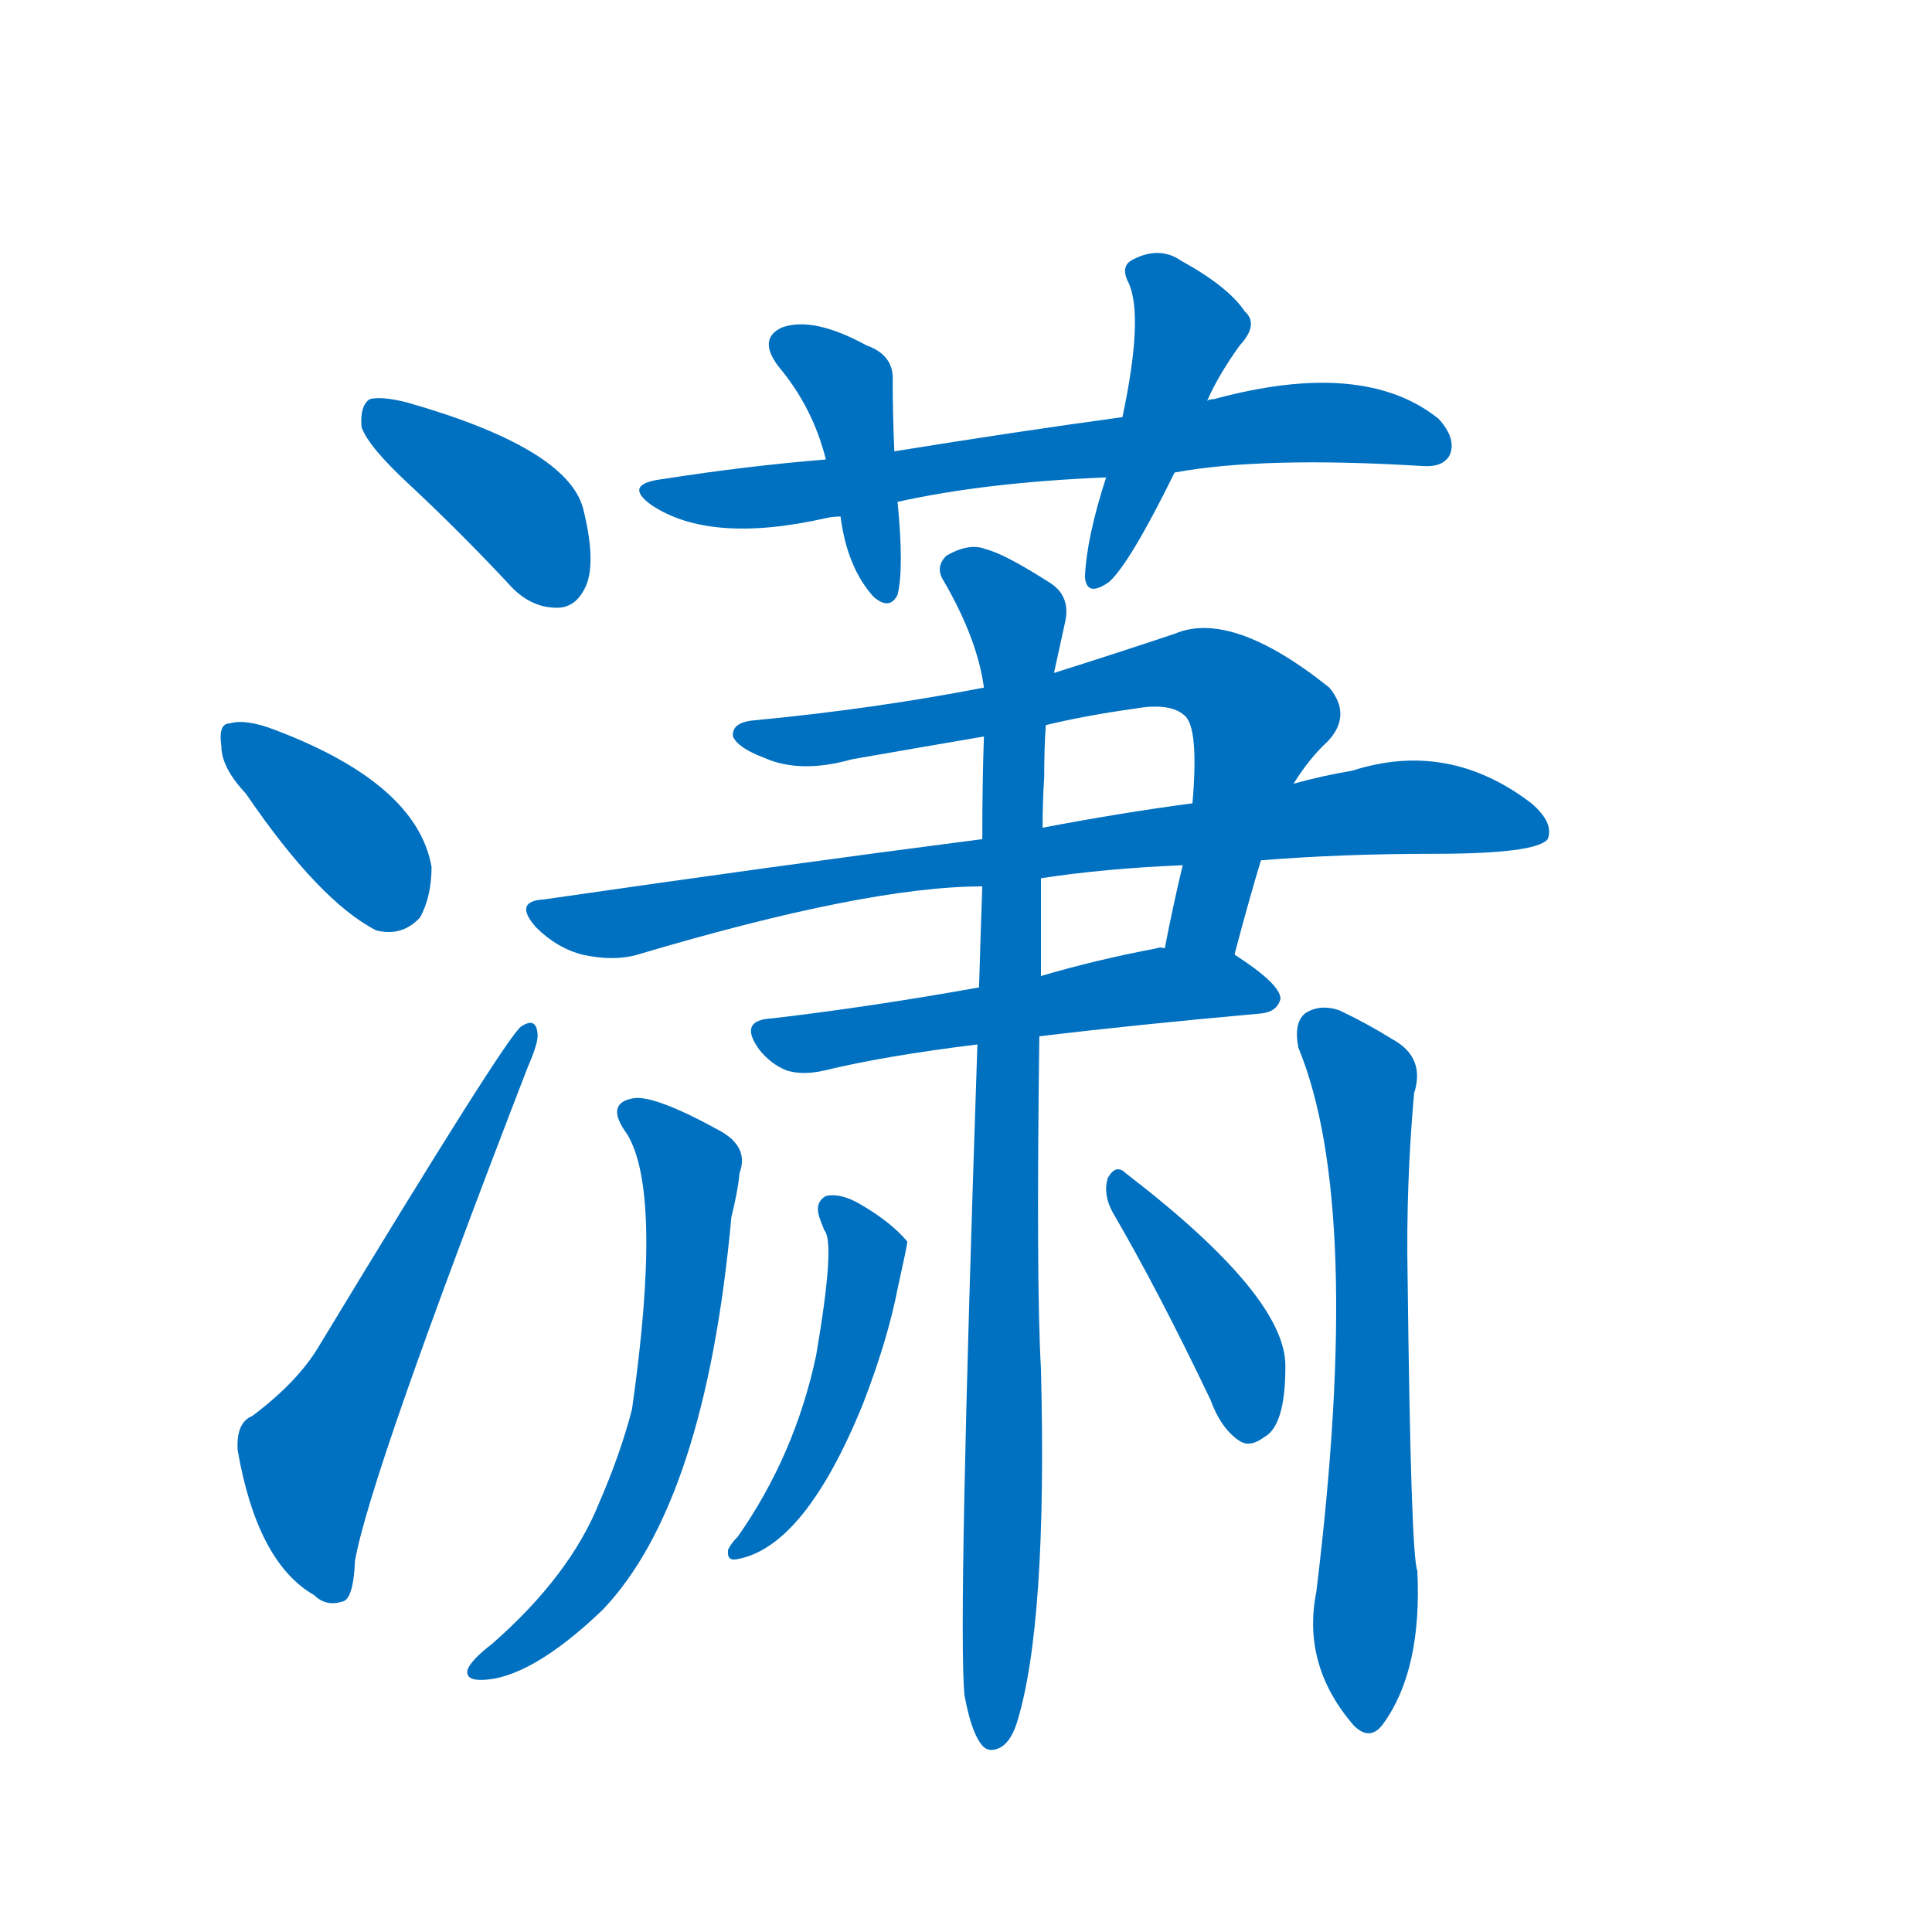 <svg width='83' height='83' >
                                <g transform="translate(3, 70) scale(0.07, -0.07)">
                                    <!-- 先将完整的字以灰色字体绘制完成，层级位于下面 -->
                                                                        <path d="M 209 702 Q 239 674 269 642 Q 282 627 299 627 Q 311 627 317 641 Q 323 656 315 688 Q 305 725 207 753 Q 191 757 184 755 Q 178 751 179 738 Q 183 726 209 702 Z" style="fill: #0070C0;"></path>
                                                                        <path d="M 108 513 Q 153 447 188 429 Q 204 425 215 437 Q 222 450 222 468 Q 213 519 126 552 Q 108 559 98 556 Q 91 556 93 542 Q 93 529 108 513 Z" style="fill: #0070C0;"></path>
                                                                        <path d="M 112 131 Q 102 127 103 110 Q 115 41 150 21 Q 157 14 167 17 Q 174 18 175 42 Q 184 94 281 345 Q 288 361 287 366 Q 286 376 277 370 Q 268 364 153 174 Q 140 152 112 131 Z" style="fill: #0070C0;"></path>
                                                                        <path d="M 678 710 Q 732 720 830 714 Q 843 713 847 721 Q 851 731 840 743 Q 794 780 702 755 Q 699 755 698 754 L 646 744 Q 580 735 506 723 L 464 718 Q 415 714 364 706 Q 339 703 357 690 Q 393 666 464 682 Q 468 683 473 683 L 508 692 Q 562 704 636 707 L 678 710 Z" style="fill: #0070C0;"></path>
                                                                        <path d="M 506 723 Q 505 747 505 766 Q 506 782 489 788 Q 456 806 437 799 Q 422 792 435 775 Q 456 750 464 718 L 473 683 Q 477 652 493 634 Q 503 625 508 635 Q 512 651 508 692 L 506 723 Z" style="fill: #0070C0;"></path>
                                                                        <path d="M 698 754 Q 705 770 718 788 Q 730 801 721 809 Q 711 824 682 840 Q 669 849 653 841 Q 644 837 650 826 Q 659 805 646 744 L 636 707 Q 624 670 623 646 Q 624 633 638 643 Q 651 655 678 710 L 698 754 Z" style="fill: #0070C0;"></path>
                                                                        <path d="M 715 414 L 715 415 Q 724 449 731 472 L 751 519 Q 761 535 772 545 Q 787 561 773 578 Q 713 626 678 611 Q 639 598 604 587 L 561 578 Q 494 565 421 558 Q 406 557 407 548 Q 410 541 426 535 Q 448 525 480 534 Q 520 541 561 548 L 599 555 Q 624 561 653 565 Q 675 569 684 561 Q 693 554 689 507 L 683 469 Q 677 444 672 418 C 666 389 708 385 715 414 Z" style="fill: #0070C0;"></path>
                                                                        <path d="M 731 472 Q 780 476 837 476 Q 900 476 907 485 Q 911 495 897 507 Q 846 546 787 527 Q 769 524 751 519 L 689 507 Q 644 501 597 492 L 560 485 Q 436 469 291 448 Q 272 447 286 431 Q 299 418 315 414 Q 334 410 348 414 Q 489 456 560 456 L 596 461 Q 635 467 683 469 L 731 472 Z" style="fill: #0070C0;"></path>
                                                                        <path d="M 595 364 Q 653 371 731 378 Q 741 379 743 387 Q 743 396 715 414 L 672 418 Q 669 419 667 418 Q 630 411 596 401 L 558 394 Q 491 382 431 375 Q 410 374 423 356 Q 430 347 440 343 Q 450 340 463 343 Q 500 352 557 359 L 595 364 Z" style="fill: #0070C0;"></path>
                                                                        <path d="M 549 -40 Q 553 -62 559 -70 Q 563 -76 570 -73 Q 577 -70 581 -58 Q 600 2 596 160 Q 593 212 595 364 L 596 401 Q 596 429 596 461 L 597 492 Q 597 508 598 523 Q 598 542 599 555 L 604 587 Q 608 605 611 619 Q 614 634 602 642 Q 574 660 562 663 Q 552 667 538 659 Q 531 652 536 644 Q 557 608 561 578 L 561 548 Q 560 520 560 485 L 560 456 Q 559 428 558 394 L 557 359 Q 545 5 549 -40 Z" style="fill: #0070C0;"></path>
                                                                        <path d="M 342 304 Q 364 268 345 135 Q 338 108 325 78 Q 307 33 259 -9 Q 246 -19 244 -25 Q 243 -31 252 -31 Q 282 -31 327 12 Q 390 78 406 253 Q 410 269 411 280 Q 417 296 399 306 Q 359 328 346 326 Q 328 323 342 304 Z" style="fill: #0070C0;"></path>
                                                                        <path d="M 754 357 Q 794 260 765 23 Q 756 -22 788 -59 Q 798 -69 806 -58 Q 830 -25 827 36 Q 823 45 821 218 Q 820 273 825 329 Q 832 351 812 362 Q 796 372 779 380 Q 767 384 758 378 Q 751 372 754 357 Z" style="fill: #0070C0;"></path>
                                                                        <path d="M 460 253 Q 461 250 463 245 Q 470 238 458 168 Q 445 107 410 57 Q 406 53 404 49 Q 403 42 409 43 Q 451 50 487 139 Q 502 178 508 209 Q 514 236 514 238 Q 504 250 485 261 Q 473 268 464 266 Q 457 262 460 253 Z" style="fill: #0070C0;"></path>
                                                                        <path d="M 640 256 Q 668 208 700 141 Q 707 122 719 115 Q 725 112 733 118 Q 746 125 746 161 Q 747 204 648 280 Q 642 286 637 277 Q 634 267 640 256 Z" style="fill: #0070C0;"></path>
                                    
                                    
                                                                                                                                                                                                                                                                                                                                                                                                                                                                                                                                                                                                                                                                                                                                                                                                                                                                                                                                                                                                                                                                                                                                                                                    </g>
                            </svg>
